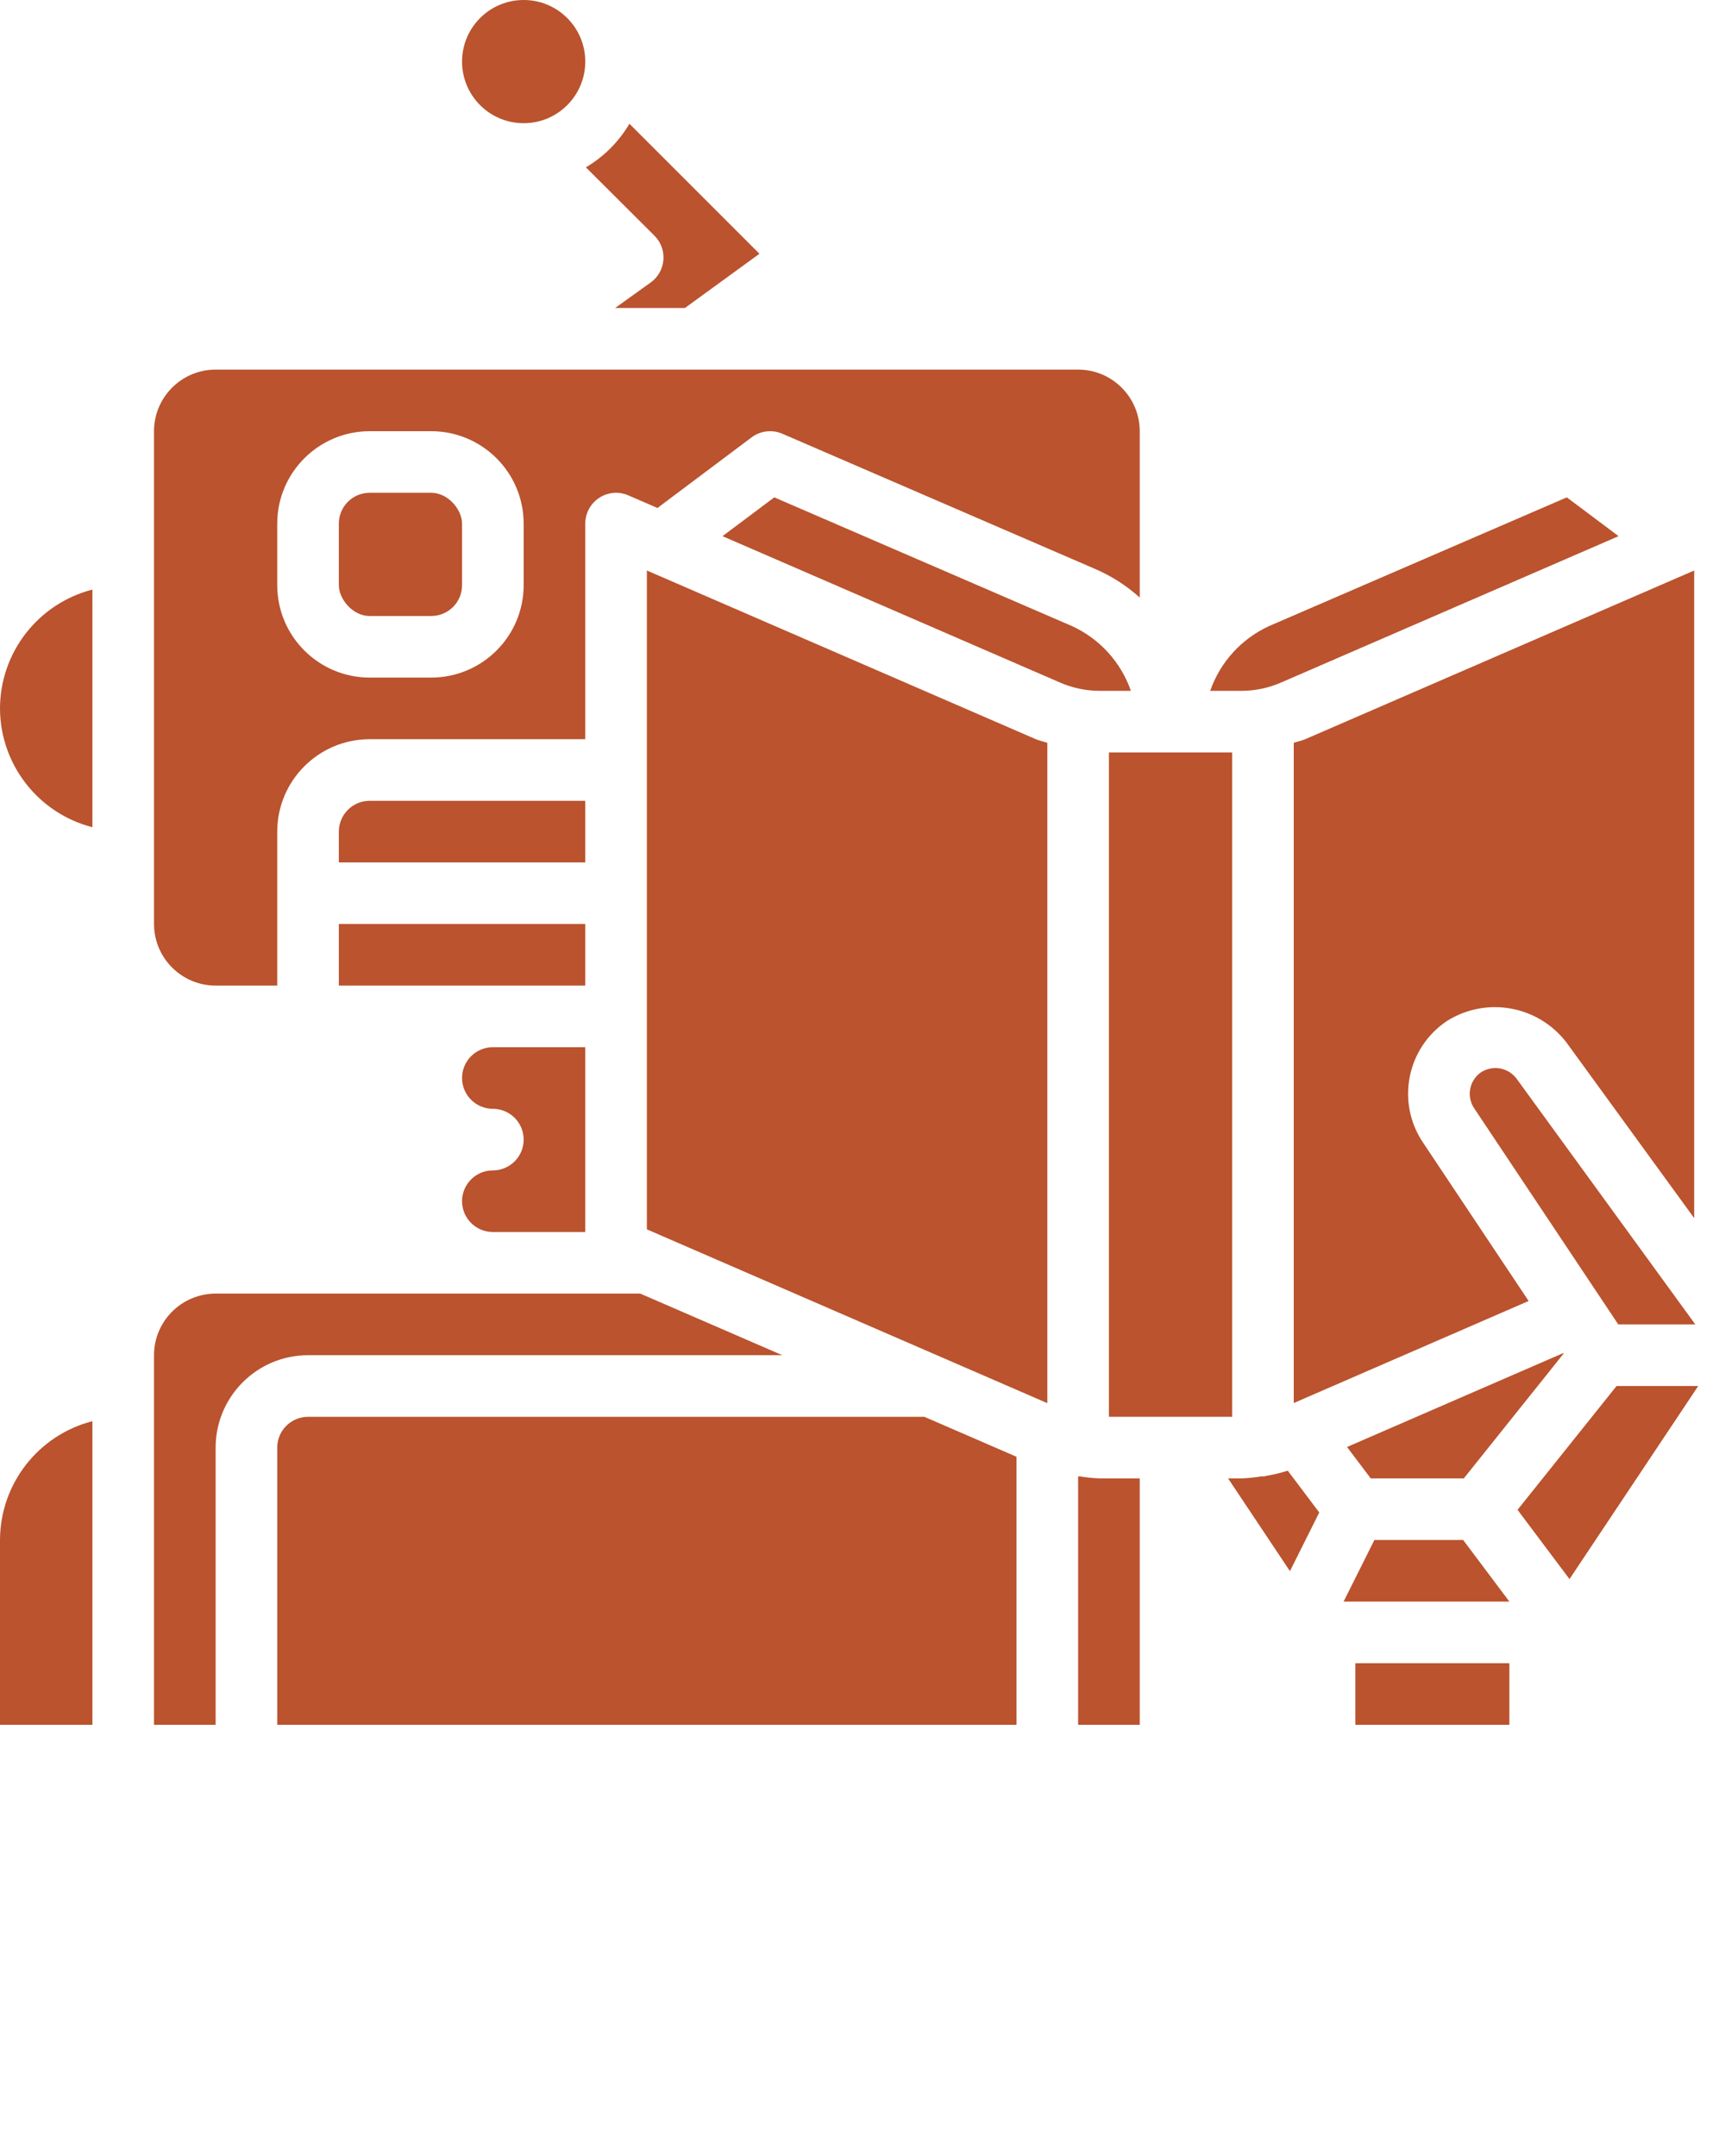 <svg xmlns="http://www.w3.org/2000/svg" xmlns:xlink="http://www.w3.org/1999/xlink" viewBox="0 0 56 70" version="1.1" x="0px" y="0px"><title>012 - Machine Learning</title><desc>Created with Sketch.</desc><g stroke="none" stroke-width="1" fill="none" fill-rule="evenodd"><g fill="#ba532e" fill-rule="nonzero"><path d="M21.537,8.44 C21.513,8.733 21.362,9.001 21.123,9.172 L19.969,10 L22.235,10 L24.655,8.239 L20.434,4.018 C20.09,4.601 19.604,5.088 19.02,5.433 L21.246,7.652 C21.454,7.859 21.56,8.148 21.537,8.44 Z"/><rect x="11" y="16" width="4" height="4" rx="1"/><rect x="11" y="30" width="8" height="2"/><path d="M7,32 L9,32 L9,27 C9.002,25.344 10.344,24.002 12,24 L19,24 L19,17 C19,16.663 19.17,16.349 19.451,16.164 C19.733,15.979 20.089,15.948 20.398,16.083 L21.344,16.493 L24.4,14.2 C24.687,13.985 25.068,13.94 25.397,14.082 L35.597,18.492 C36.11,18.718 36.584,19.025 37,19.401 L37,14 C36.999,12.896 36.104,12.001 35,12 L7,12 C5.896,12.001 5.001,12.896 5,14 L5,30 C5.001,31.104 5.896,31.999 7,32 Z M9,17 C9.002,15.344 10.344,14.002 12,14 L14,14 C15.656,14.002 16.998,15.344 17,17 L17,19 C16.998,20.656 15.656,21.998 14,22 L12,22 C10.344,21.998 9.002,20.656 9,19 L9,17 Z"/><path d="M16,38 C15.448,38 15,38.448 15,39 C15,39.552 15.448,40 16,40 L19,40 L19,34 L16,34 C15.448,34 15,34.448 15,35 C15,35.552 15.448,36 16,36 C16.552,36 17,36.448 17,37 C17,37.552 16.552,38 16,38 Z"/><path d="M42,24.118 L42,45.553 L49.625,42.24 L46.188,37.084 C45.32,35.78 45.672,34.019 46.975,33.148 C48.254,32.345 49.934,32.647 50.852,33.846 L55,39.55 L55,18.523 L42.378,23.998 C42.257,24.05 42.125,24.074 42,24.118 Z"/><path d="M55.036,43 L49.231,35.018 C48.963,34.663 48.468,34.572 48.09,34.808 C47.704,35.066 47.598,35.587 47.852,35.975 L52.535,43 L55.036,43 Z"/><polygon points="44.499 48 47.52 48 50.762 43.946 50.752 43.93 43.73 46.98"/><rect x="36" y="24.43" width="4" height="21.57"/><path d="M41.582,22.163 L52.545,17.408 L50.864,16.148 L41.197,20.328 C40.301,20.74 39.612,21.499 39.287,22.43 L40.31,22.43 C40.748,22.429 41.18,22.337 41.582,22.163 Z"/><path d="M19,26 L12,26 C11.448,26.001 11.001,26.448 11,27 L11,28 L19,28 L19,26 Z"/><circle cx="17" cy="2" r="2"/><path d="M0,50 L0,56 L3,56 L3,46.142 C1.239,46.595 0.005,48.181 8.8817842e-16,50 Z"/><path d="M41.123,47.915 C41.083,47.926 41.042,47.934 41,47.94 C40.986,47.94 40.975,47.933 40.961,47.932 C40.746,47.969 40.528,47.991 40.31,48 L39.868,48 L41.876,51.011 L42.828,49.107 L41.806,47.749 C41.583,47.82 41.354,47.875 41.123,47.915 Z"/><path d="M35.04,47.932 C35.026,47.932 35.014,47.94 35,47.94 L35,56 L37,56 L37,48 L35.69,48 C35.472,47.991 35.255,47.968 35.04,47.932 Z"/><polygon points="52.48 45 49.265 49.02 50.952 51.269 55.131 45"/><path d="M36.713,22.43 C36.389,21.499 35.7,20.741 34.804,20.329 L25.136,16.148 L23.455,17.408 L34.418,22.163 C34.819,22.337 35.252,22.428 35.69,22.43 L36.713,22.43 Z"/><polygon points="44.618 50 43.618 52 49 52 47.5 50"/><rect x="44" y="54" width="5" height="2"/><path d="M25.396,44 L20.785,42 L7,42 C5.896,42.001 5.001,42.896 5,44 L5,56 L7,56 L7,47 C7.002,45.344 8.344,44.002 10,44 L25.396,44 Z"/><path d="M0,23 C0.005,24.819 1.239,26.405 3,26.858 L3,19.142 C1.239,19.595 0.005,21.181 0,23 Z"/><path d="M10,46 C9.448,46.001 9.001,46.448 9,47 L9,56 L33,56 L33,47.298 L30.008,46 L10,46 Z"/><path d="M21,18.523 L21,39.914 L21.379,40.078 L21.38,40.079 L30.58,44.073 C30.6,44.08 30.619,44.089 30.638,44.098 L34,45.557 L34,24.118 C33.875,24.074 33.743,24.05 33.622,23.998 L21,18.523 Z"/></g></g></svg>
